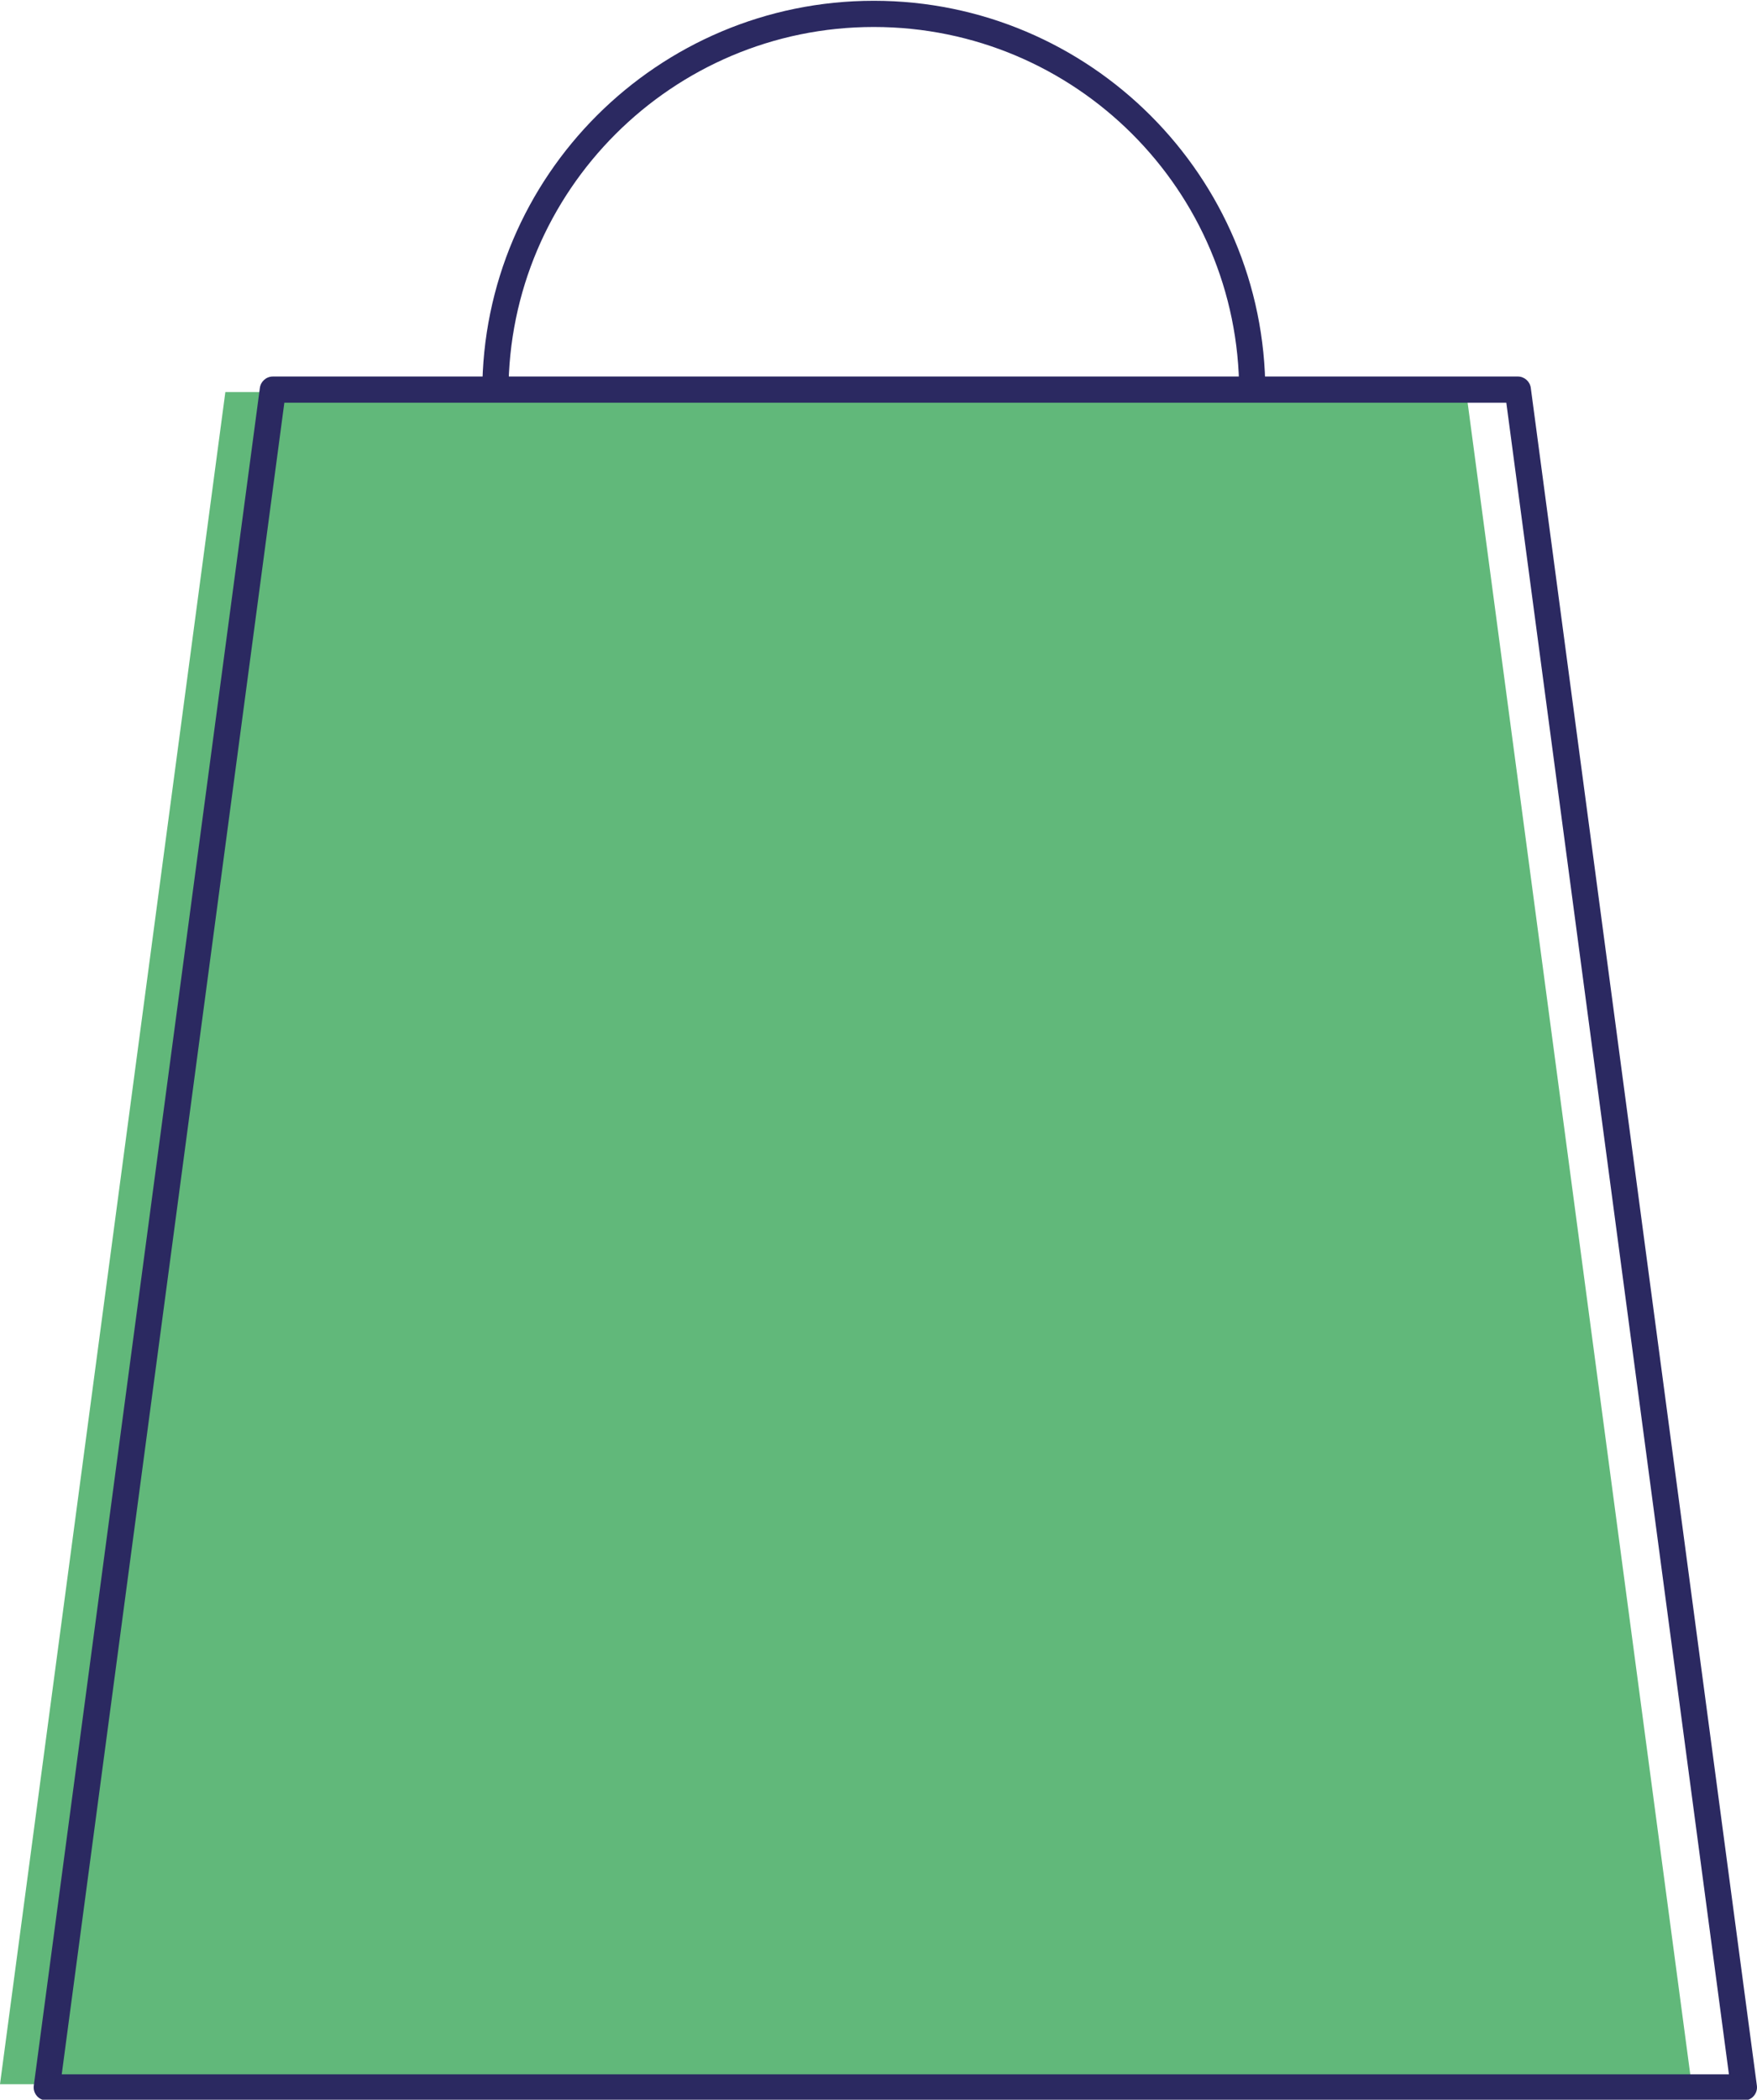 <?xml version="1.0" encoding="UTF-8"?><svg id="a" xmlns="http://www.w3.org/2000/svg" xmlns:xlink="http://www.w3.org/1999/xlink" viewBox="0 0 428.58 512"><defs><style>.d{fill:none;}.e{fill:#2b2961;}.f{fill:#61b87a;}.g{clip-path:url(#c);}.h{clip-path:url(#b);}</style><clipPath id="b"><rect class="d" x="0" width="428.58" height="512"/></clipPath><clipPath id="c"><rect class="d" x="0" width="428.58" height="512"/></clipPath></defs><g class="h"><path class="e" d="M213.15,191.22c-52.67,0-95.51-42.89-95.51-95.62S160.48,.19,213.15,.19s95.5,42.81,95.5,95.42-42.84,95.62-95.5,95.62Zm0-184.64c-49.14,0-89.12,39.94-89.12,89.03s39.98,89.23,89.12,89.23,89.12-40.02,89.12-89.23S262.29,6.58,213.15,6.58Z"/></g><polygon class="f" points="54.97 95.6 0 508.21 412.62 508.21 357.65 95.6 54.97 95.6"/><g class="g"><path class="e" d="M425.38,512.19H11.41c-.92,0-1.8-.4-2.4-1.09-.61-.7-.89-1.62-.77-2.53L63.39,94.58c.21-1.58,1.57-2.77,3.17-2.77H370.23c1.6,0,2.96,1.19,3.17,2.77l55.15,413.99c.12,.91-.16,1.83-.77,2.53-.61,.69-1.48,1.09-2.4,1.09Zm-410.32-6.39H421.73l-54.3-407.6H69.36L15.06,505.8Z"/></g></svg>
